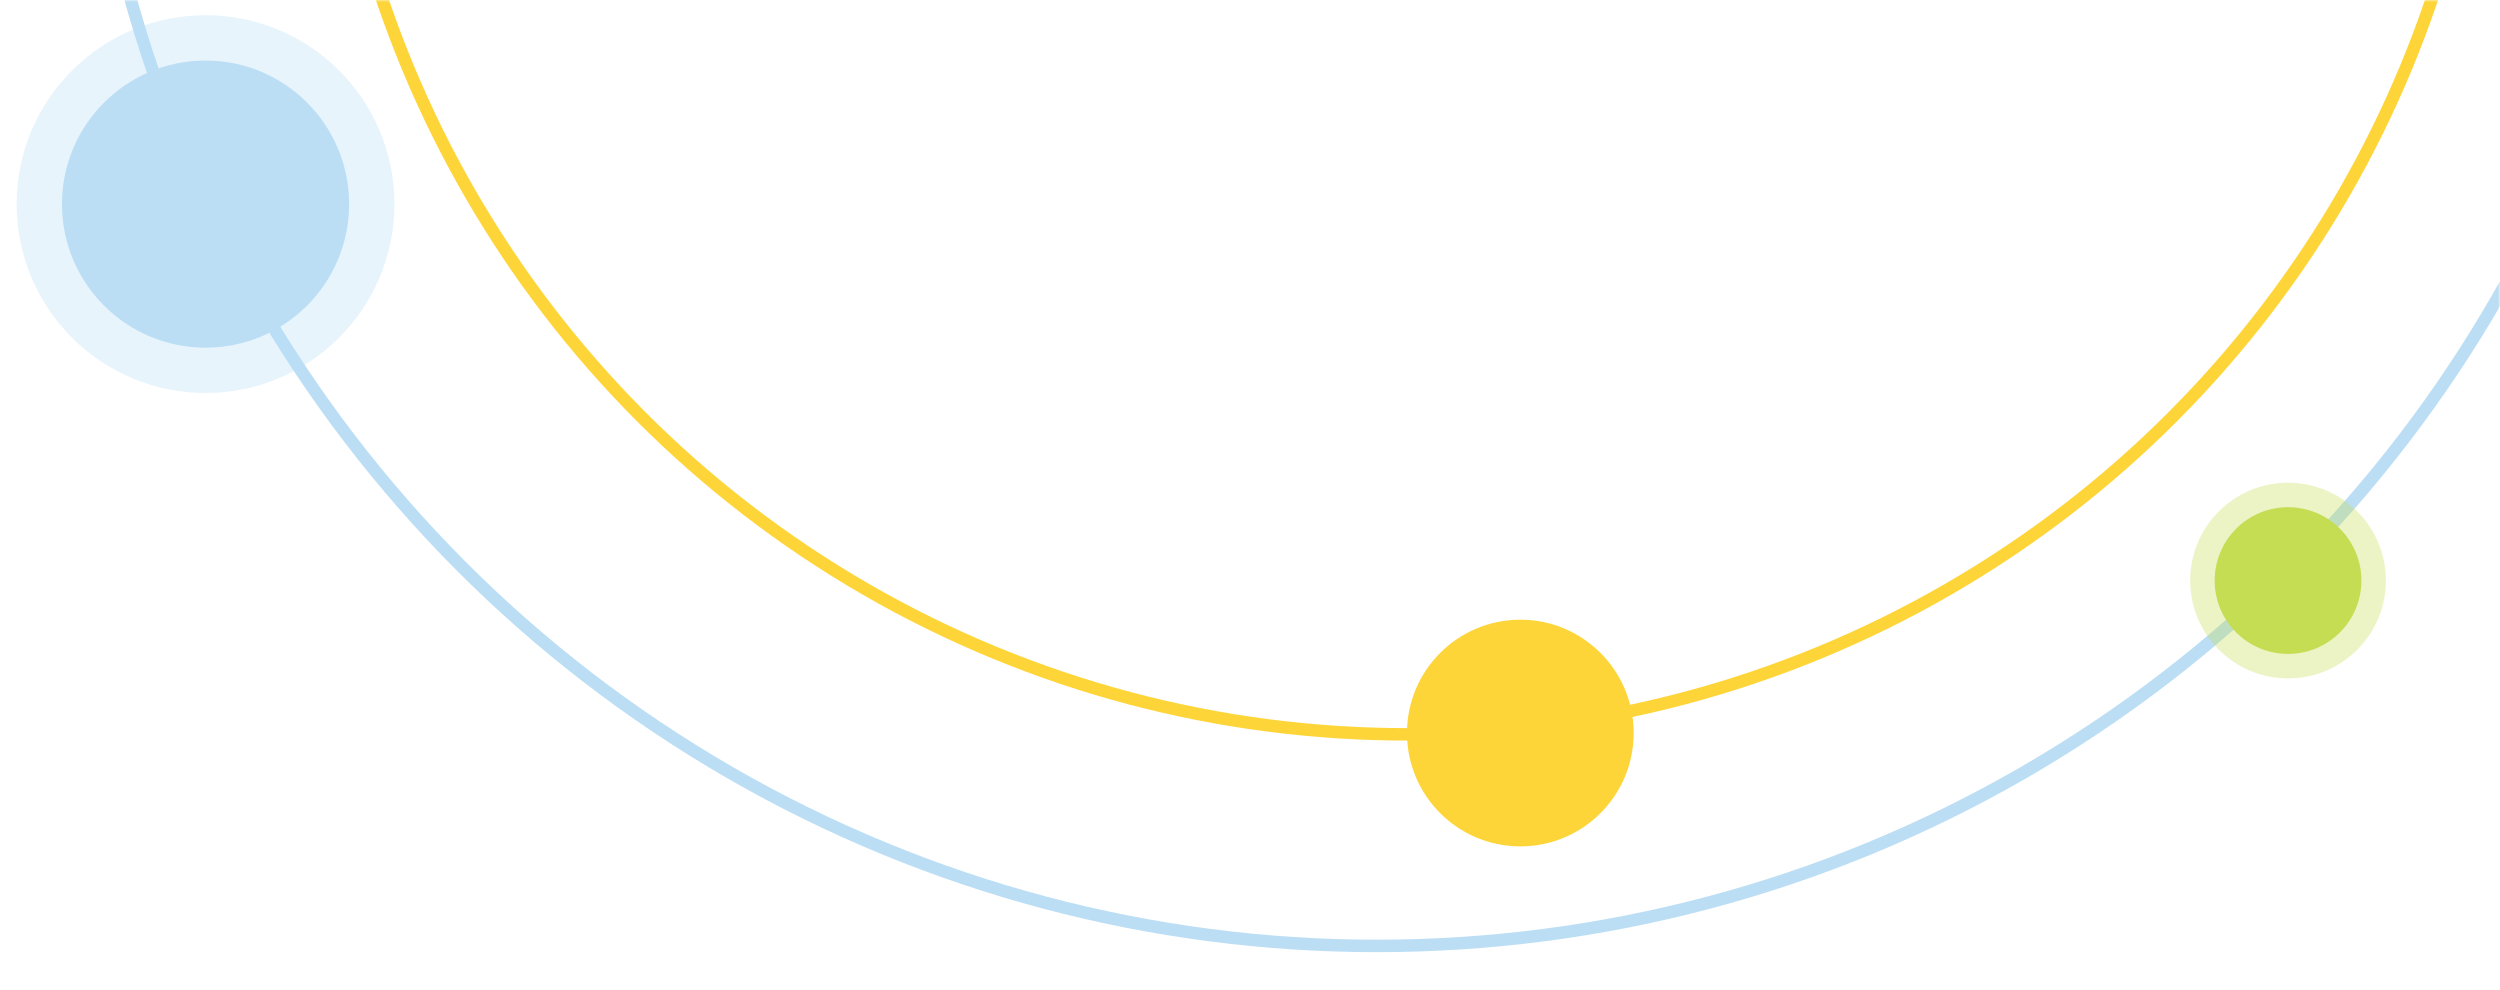 <svg viewBox="0 0 601 238" fill="none" xmlns="http://www.w3.org/2000/svg">
<mask id="mask0_635_4200" style="mask-type:alpha" maskUnits="userSpaceOnUse" x="0" y="0" width="601" height="238">
<rect width="601" height="238" fill="#EAEAEA"/>
</mask>
<g mask="url(#mask0_635_4200)">
<circle cx="338.237" cy="-83.538" r="260.077" stroke="#FED538" stroke-width="3"/>
<circle cx="330.972" cy="-83.538" r="310.939" stroke="#BBDEF5" stroke-width="3"/>
<circle opacity="0.33" cx="49.413" cy="49.066" r="45.413" fill="#BBDEF5"/>
<circle cx="49.414" cy="49.066" r="34.514" fill="#BBDEF5"/>
<circle opacity="0.33" cx="550.043" cy="139.566" r="23.52" fill="#C5DD53"/>
<circle cx="550.044" cy="139.566" r="17.64" fill="#C5DD53"/>
<circle cx="365.486" cy="176.222" r="27.248" fill="#FED538"/>
</g>
</svg>
